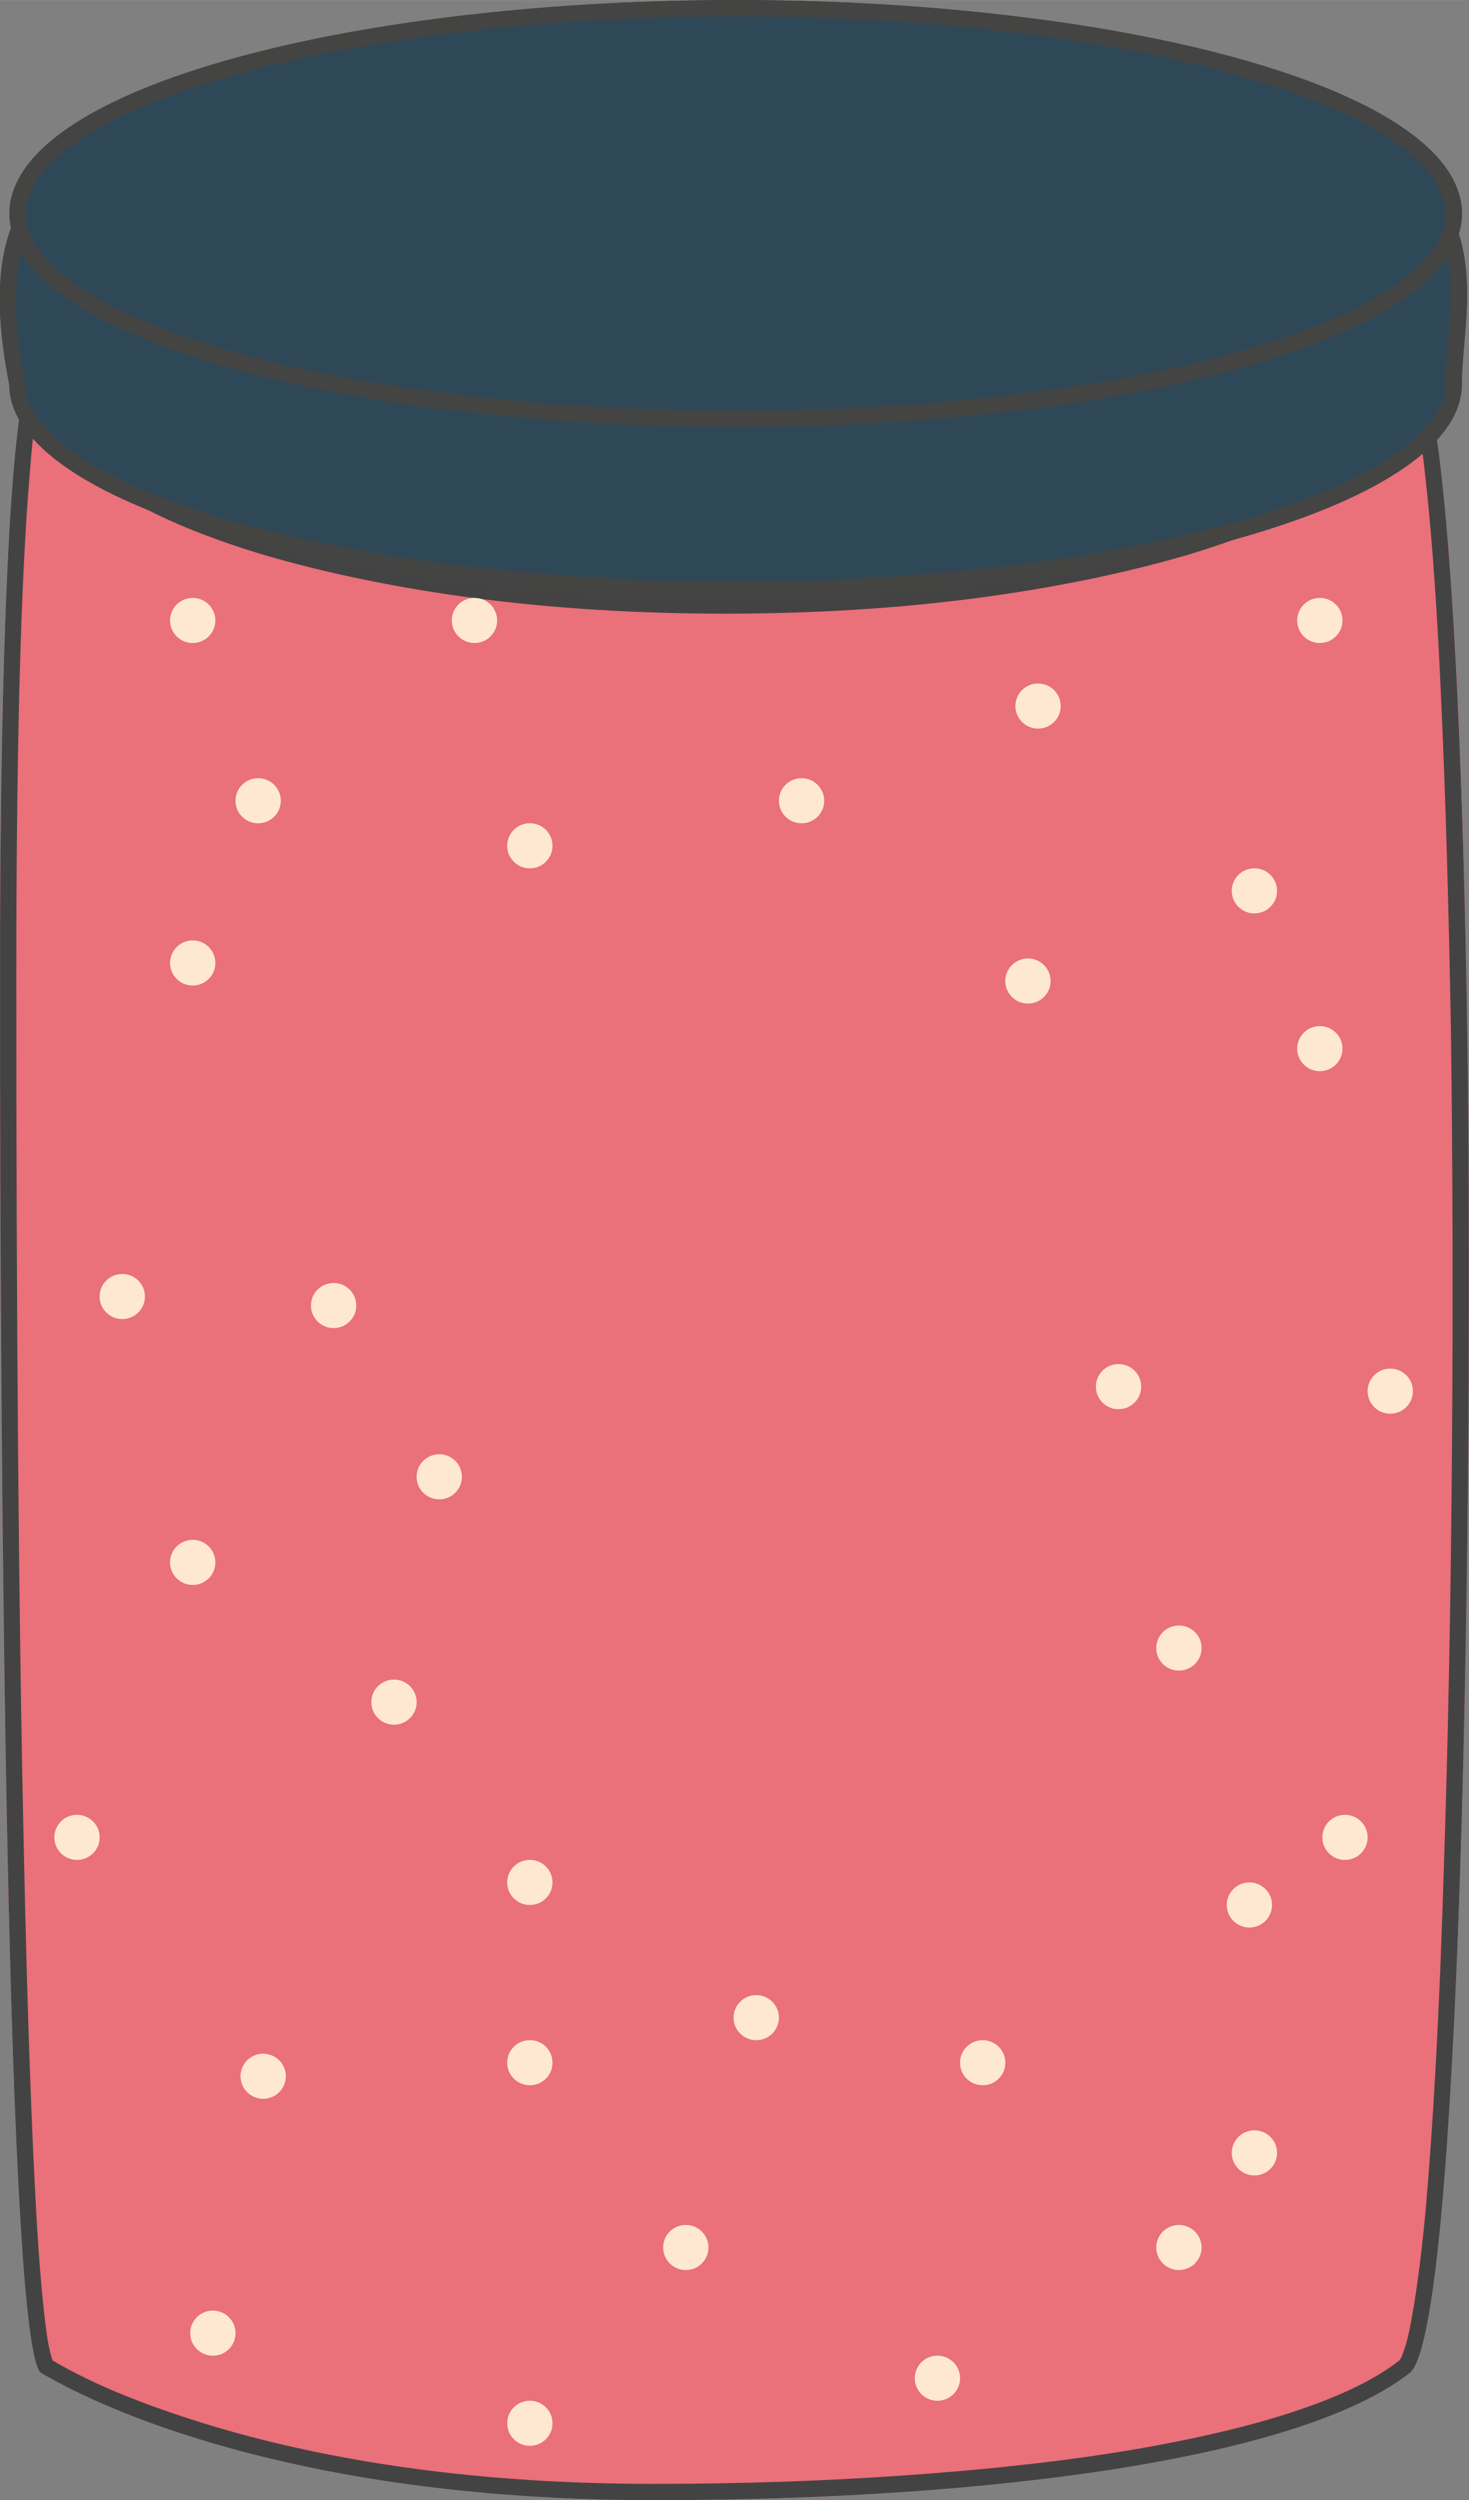 <svg width="27.031" height="46" viewBox="0 0 27.032 46" fill="none" xmlns="http://www.w3.org/2000/svg" xmlns:xlink="http://www.w3.org/1999/xlink">
	<rect x="0" y="0" width="27.032" height="46" fill="#808080" stroke="none"/>
	<desc>
			Created with Pixso.
	</desc>
	<defs>
		<clipPath id="clip114_244">
			<rect id="banka5NoText" width="27.031" height="46" transform="matrix(-1 0 0 1 27.032 0)" fill="white" fill-opacity="0"/>
		</clipPath>
	</defs>
	<g clip-path="url(#clip114_244)">
		<path id="Прямоугольник 32" d="M25.94 7.1C25.28 9.43 19.65 10.99 13.35 10.99C7.06 10.99 1.42 9.43 0.76 7.1C0.42 5.89 0 8.85 0 18C0 27.14 0.12 43.29 0.76 43.66C2.08 44.44 5.73 46 12.02 46C18.32 46 23.95 45.22 25.94 43.66C26.89 42.92 27.12 27.8 27 19C26.86 9.27 26.29 5.88 25.94 7.1Z" fill="#EA7079" fill-opacity="1" fill-rule="evenodd"/>
		<path id="Прямоугольник 32" d="M25.94 7.13C25.24 9.45 19.62 10.99 13.35 10.99C7.09 10.99 1.47 9.45 0.77 7.13C0.77 7.12 0.76 7.11 0.76 7.1C0.76 7.1 0.76 7.1 0.76 7.1C0.66 6.76 0.56 6.75 0.47 7.1C0.46 7.11 0.46 7.12 0.46 7.13C0.21 8.09 0 11.47 0 18C0 27.14 0.12 43.29 0.76 43.66C2.08 44.44 5.73 46 12.02 46C18.32 46 23.95 45.22 25.94 43.66C26.89 42.92 27.12 27.8 27 19C26.89 11.83 26.56 8.1 26.25 7.12C26.25 7.12 26.25 7.11 26.25 7.1C26.14 6.78 26.03 6.78 25.94 7.1C25.94 7.1 25.94 7.11 25.94 7.11C25.94 7.12 25.94 7.12 25.94 7.13ZM26.06 7.61C26.13 7.94 26.19 8.39 26.25 8.97C26.36 9.99 26.45 11.29 26.52 12.88C26.6 14.65 26.66 16.69 26.7 19C26.73 21.32 26.74 23.81 26.72 26.46C26.7 29.33 26.65 31.96 26.57 34.34C26.49 37.02 26.37 39.14 26.23 40.71C26.15 41.55 26.06 42.22 25.97 42.69C25.93 42.93 25.88 43.12 25.83 43.26C25.81 43.32 25.79 43.37 25.77 43.4C25.76 43.42 25.76 43.42 25.75 43.43C25.29 43.79 24.62 44.11 23.72 44.4C22.85 44.68 21.79 44.92 20.55 45.12C19.35 45.31 18.02 45.45 16.56 45.55C15.12 45.65 13.61 45.7 12.02 45.7C9.29 45.7 6.82 45.41 4.6 44.83C3.77 44.61 3.01 44.36 2.31 44.08C1.79 43.87 1.34 43.65 0.97 43.43C0.96 43.41 0.95 43.38 0.94 43.34C0.9 43.21 0.87 43.03 0.84 42.79C0.78 42.31 0.72 41.64 0.67 40.76C0.58 39.17 0.5 36.96 0.44 34.11C0.34 29.63 0.3 24.26 0.3 18C0.3 13.76 0.38 10.66 0.55 8.69C0.58 8.26 0.62 7.92 0.66 7.65C0.92 8.11 1.35 8.54 1.96 8.94C2.69 9.43 3.66 9.85 4.86 10.21C6.02 10.55 7.33 10.82 8.78 11.01C10.25 11.2 11.77 11.29 13.35 11.29C14.93 11.29 16.45 11.2 17.92 11.01C19.38 10.82 20.68 10.55 21.85 10.21C23.04 9.85 24.01 9.43 24.75 8.94C25.37 8.53 25.81 8.09 26.06 7.61Z" fill="#444343" fill-opacity="1" fill-rule="evenodd"/>
		<ellipse id="Эллипс 15" rx="0.417" ry="0.415" transform="matrix(-1 0 0 1 21.694 41.351)" fill="#FFE8D2" fill-opacity="1"/>
		<ellipse id="Эллипс 15" rx="0.417" ry="0.415" transform="matrix(-1 0 0 1 7.25 31.317)" fill="#FFE8D2" fill-opacity="1"/>
		<ellipse id="Эллипс 15" rx="0.417" ry="0.415" transform="matrix(-1 0 0 1 4.843 38.2)" fill="#FFE8D2" fill-opacity="1"/>
		<ellipse id="Эллипс 15" rx="0.417" ry="0.415" transform="matrix(-1 0 0 1 12.62 41.351)" fill="#FFE8D2" fill-opacity="1"/>
		<ellipse id="Эллипс 15" rx="0.417" ry="0.415" transform="matrix(-1 0 0 1 22.991 35.049)" fill="#FFE8D2" fill-opacity="1"/>
		<ellipse id="Эллипс 15" rx="0.417" ry="0.415" transform="matrix(-1 0 0 1 3.546 28.746)" fill="#FFE8D2" fill-opacity="1"/>
		<ellipse id="Эллипс 15" rx="0.417" ry="0.415" transform="matrix(-1 0 0 1 6.139 24.02)" fill="#FFE8D2" fill-opacity="1"/>
		<ellipse id="Эллипс 15" rx="0.417" ry="0.415" transform="matrix(-1 0 0 1 8.083 27.171)" fill="#FFE8D2" fill-opacity="1"/>
		<ellipse id="Эллипс 15" rx="0.417" ry="0.415" transform="matrix(-1 0 0 1 25.583 25.595)" fill="#FFE8D2" fill-opacity="1"/>
		<ellipse id="Эллипс 15" rx="0.417" ry="0.415" transform="matrix(-1 0 0 1 24.287 19.293)" fill="#FFE8D2" fill-opacity="1"/>
		<ellipse id="Эллипс 15" rx="0.417" ry="0.415" transform="matrix(-1 0 0 1 9.75 34.634)" fill="#FFE8D2" fill-opacity="1"/>
		<ellipse id="Эллипс 15" rx="0.417" ry="0.415" transform="matrix(-1 0 0 1 21.694 30.322)" fill="#FFE8D2" fill-opacity="1"/>
		<ellipse id="Эллипс 15" rx="0.417" ry="0.415" transform="matrix(-1 0 0 1 3.546 17.717)" fill="#FFE8D2" fill-opacity="1"/>
		<ellipse id="Эллипс 15" rx="0.417" ry="0.415" transform="matrix(-1 0 0 1 3.546 11.415)" fill="#FFE8D2" fill-opacity="1"/>
		<ellipse id="Эллипс 15" rx="0.417" ry="0.415" transform="matrix(-1 0 0 1 8.731 11.415)" fill="#FFE8D2" fill-opacity="1"/>
		<ellipse id="Эллипс 15" rx="0.417" ry="0.415" transform="matrix(-1 0 0 1 14.75 14.732)" fill="#FFE8D2" fill-opacity="1"/>
		<ellipse id="Эллипс 15" rx="0.417" ry="0.415" transform="matrix(-1 0 0 1 19.102 12.99)" fill="#FFE8D2" fill-opacity="1"/>
		<ellipse id="Эллипс 15" rx="0.417" ry="0.415" transform="matrix(-1 0 0 1 24.287 11.415)" fill="#FFE8D2" fill-opacity="1"/>
		<ellipse id="Эллипс 15" rx="0.417" ry="0.415" transform="matrix(-1 0 0 1 13.916 37.122)" fill="#FFE8D2" fill-opacity="1"/>
		<ellipse id="Эллипс 15" rx="0.417" ry="0.415" transform="matrix(-1 0 0 1 17.25 43.756)" fill="#FFE8D2" fill-opacity="1"/>
		<ellipse id="Эллипс 15" rx="0.417" ry="0.415" transform="matrix(-1 0 0 1 9.75 44.585)" fill="#FFE8D2" fill-opacity="1"/>
		<ellipse id="Эллипс 15" rx="0.417" ry="0.415" transform="matrix(-1 0 0 1 3.917 42.927)" fill="#FFE8D2" fill-opacity="1"/>
		<ellipse id="Эллипс 15" rx="0.417" ry="0.415" transform="matrix(-1 0 0 1 18.083 37.951)" fill="#FFE8D2" fill-opacity="1"/>
		<ellipse id="Эллипс 15" rx="0.417" ry="0.415" transform="matrix(-1 0 0 1 9.75 37.951)" fill="#FFE8D2" fill-opacity="1"/>
		<ellipse id="Эллипс 15" rx="0.417" ry="0.415" transform="matrix(-1 0 0 1 1.417 33.805)" fill="#FFE8D2" fill-opacity="1"/>
		<ellipse id="Эллипс 15" rx="0.417" ry="0.415" transform="matrix(-1 0 0 1 2.25 23.854)" fill="#FFE8D2" fill-opacity="1"/>
		<ellipse id="Эллипс 15" rx="0.417" ry="0.415" transform="matrix(-1 0 0 1 18.916 18.049)" fill="#FFE8D2" fill-opacity="1"/>
		<ellipse id="Эллипс 15" rx="0.417" ry="0.415" transform="matrix(-1 0 0 1 24.75 33.805)" fill="#FFE8D2" fill-opacity="1"/>
		<ellipse id="Эллипс 15" rx="0.417" ry="0.415" transform="matrix(-1 0 0 1 23.083 39.61)" fill="#FFE8D2" fill-opacity="1"/>
		<ellipse id="Эллипс 15" rx="0.417" ry="0.415" transform="matrix(-1 0 0 1 20.583 25.512)" fill="#FFE8D2" fill-opacity="1"/>
		<ellipse id="Эллипс 15" rx="0.417" ry="0.415" transform="matrix(-1 0 0 1 23.083 16.39)" fill="#FFE8D2" fill-opacity="1"/>
		<ellipse id="Эллипс 15" rx="0.417" ry="0.415" transform="matrix(-1 0 0 1 4.75 14.732)" fill="#FFE8D2" fill-opacity="1"/>
		<ellipse id="Эллипс 15" rx="0.417" ry="0.415" transform="matrix(-1 0 0 1 9.75 15.561)" fill="#FFE8D2" fill-opacity="1"/>
		<path id="Эллипс 14" d="M26.9 7.07C26.9 5.67 27.8 3.05 24.08 2.35C22.01 1.96 16.18 3.14 13.53 3.14C6.15 3.14 -1.24 6.1e-5 0.17 7.07C0.17 9.24 6.15 11 13.53 11C20.91 11 26.9 9.24 26.9 7.07Z" fill="#2F4858" fill-opacity="1" fill-rule="evenodd"/>
		<path id="Эллипс 14" d="M0.17 7.07C0.17 9.24 6.15 11 13.53 11C20.91 11 26.9 9.24 26.9 7.07C26.9 6.85 26.92 6.61 26.94 6.36C27.07 4.92 27.24 2.94 24.08 2.35C22.87 2.12 20.37 2.43 17.98 2.73C16.28 2.94 14.63 3.14 13.53 3.14C11.66 3.14 9.79 2.94 8.07 2.75C2.97 2.2 -0.88 1.79 0.17 7.07ZM0.47 7.04L0.47 7.07L0.47 7.07C0.47 7.5 0.78 7.92 1.39 8.35C2.04 8.8 2.97 9.2 4.17 9.56C5.38 9.91 6.79 10.19 8.37 10.39C10.01 10.59 11.73 10.7 13.53 10.7C15.33 10.7 17.06 10.59 18.7 10.39C20.28 10.19 21.68 9.91 22.9 9.56C24.1 9.2 25.03 8.8 25.68 8.35C26.29 7.92 26.6 7.5 26.6 7.07L26.6 7.07C26.6 6.92 26.61 6.67 26.64 6.33C26.66 6.09 26.68 5.91 26.68 5.78C26.7 5.57 26.7 5.39 26.69 5.22C26.68 4.81 26.6 4.46 26.47 4.16C26.43 4.08 26.39 4 26.34 3.92C26.19 3.67 25.98 3.45 25.71 3.27C25.29 2.99 24.73 2.78 24.03 2.65C23.52 2.55 22.67 2.55 21.5 2.64C21.02 2.68 20.46 2.74 19.81 2.81C19.41 2.85 18.82 2.93 18.02 3.02C16.89 3.16 16.07 3.26 15.56 3.31C14.71 3.4 14.03 3.44 13.53 3.44C12.7 3.44 11.76 3.4 10.72 3.31C10.11 3.26 9.21 3.18 8.04 3.05C7.2 2.96 6.59 2.9 6.2 2.86C5.55 2.8 4.99 2.77 4.53 2.75C3.4 2.71 2.53 2.8 1.91 3.01C1.57 3.12 1.28 3.27 1.06 3.46C0.99 3.52 0.92 3.59 0.86 3.66C0.72 3.82 0.61 4 0.52 4.2C0.24 4.86 0.22 5.8 0.46 7.01L0.47 7.04Z" fill="#444443" fill-opacity="1" fill-rule="evenodd"/>
		<ellipse id="Эллипс 14" rx="13.365" ry="3.928" transform="matrix(-1 0 0 1 13.538 3.928)" fill="#2F4858" fill-opacity="1"/>
		<ellipse id="Эллипс 14" rx="13.215" ry="3.778" transform="matrix(-1 0 0 1 13.538 3.928)" stroke="#444443" stroke-opacity="1" stroke-width="0.3"/>
	</g>
</svg>
